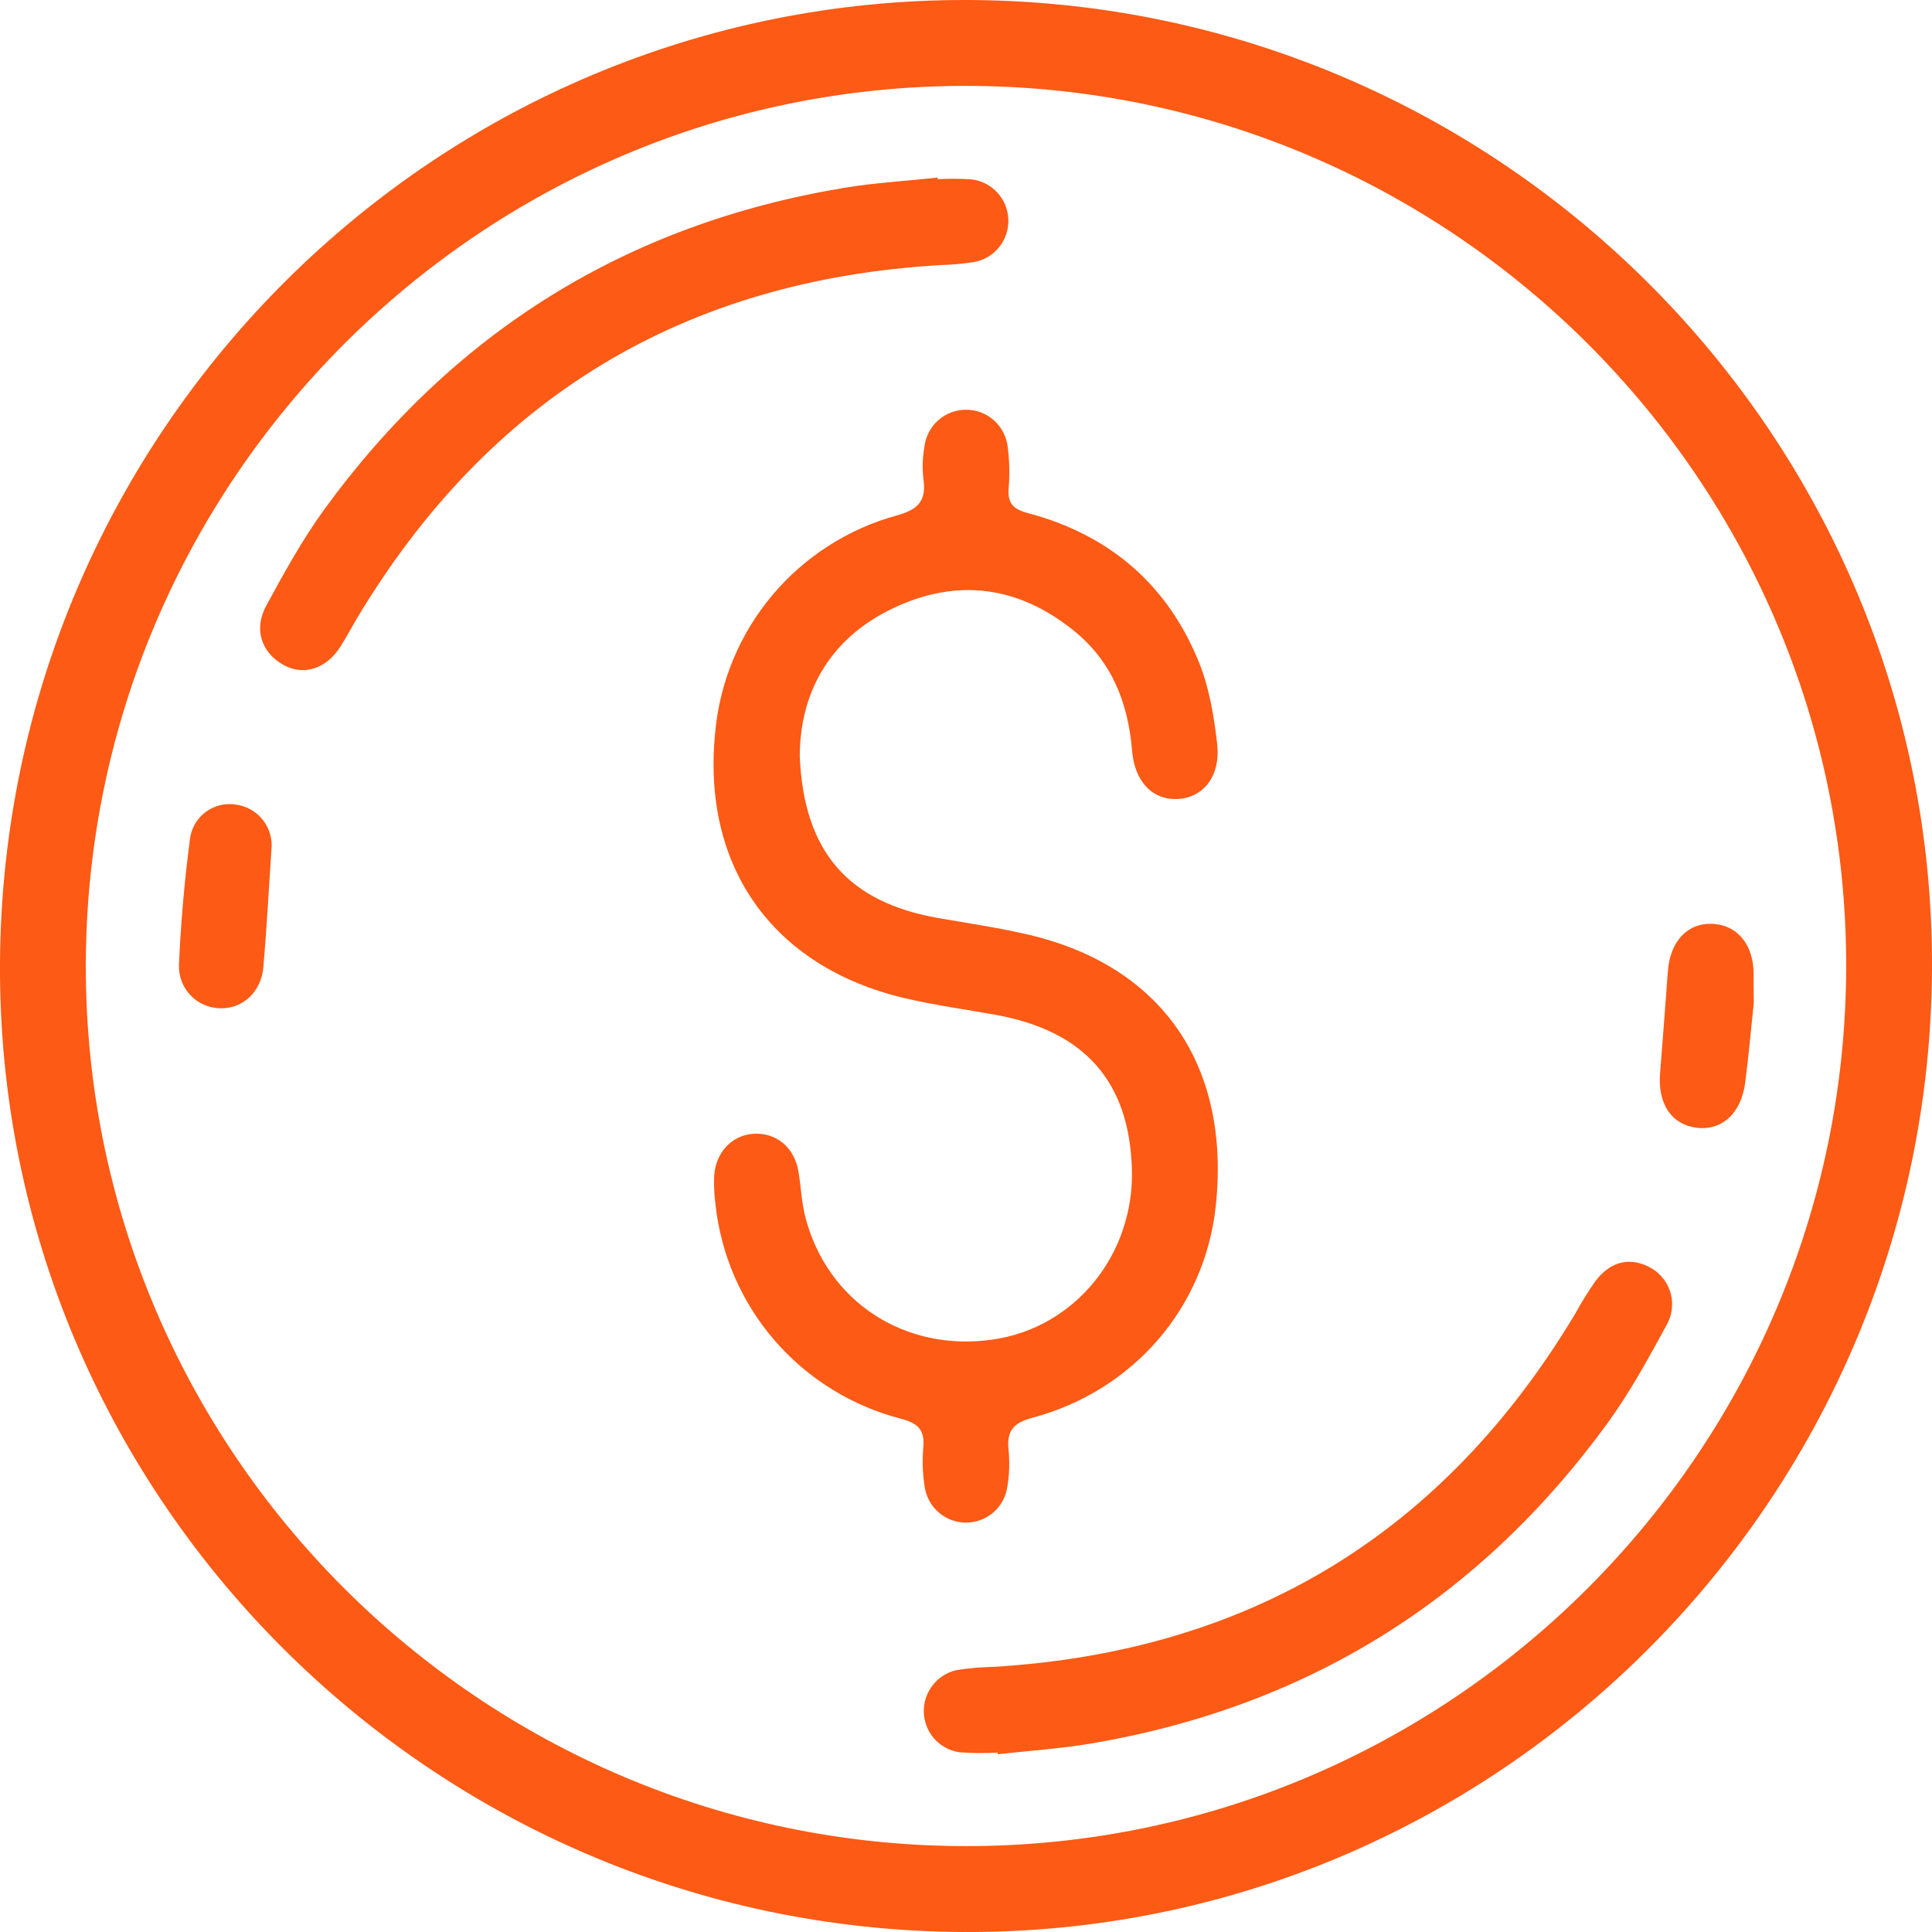 <svg width="24" height="24" viewBox="0 0 24 24" fill="none" xmlns="http://www.w3.org/2000/svg">
<path d="M12.021 5.7359e-05C5.424 -0.02 0.04 5.334 0 11.959C-0.039 18.558 5.334 23.967 11.966 24C18.567 24.033 23.973 18.655 24 12.028C24.027 5.424 18.646 0.02 12.021 5.7359e-05ZM11.994 22.933C5.963 22.927 1.059 18.019 1.066 11.994C1.074 5.968 5.981 1.061 12.007 1.067C18.032 1.073 22.941 5.98 22.934 12.006C22.926 18.033 18.02 22.939 11.994 22.933H11.994Z" fill="#FC5A15"/>
<path d="M11.485 18.459C11.501 18.584 11.561 18.699 11.655 18.783C11.749 18.867 11.871 18.914 11.997 18.915C12.123 18.915 12.245 18.87 12.34 18.788C12.435 18.705 12.497 18.591 12.514 18.466C12.539 18.317 12.544 18.165 12.529 18.015C12.503 17.78 12.583 17.677 12.822 17.613C14.068 17.281 14.967 16.256 15.103 14.979C15.287 13.245 14.444 12.004 12.781 11.612C12.408 11.525 12.031 11.47 11.654 11.404C10.548 11.209 9.987 10.595 9.935 9.399C9.935 8.638 10.278 7.942 11.096 7.555C11.891 7.177 12.652 7.279 13.34 7.835C13.812 8.216 14.014 8.73 14.063 9.324C14.095 9.717 14.325 9.944 14.635 9.925C14.955 9.906 15.168 9.633 15.119 9.232C15.081 8.9 15.024 8.557 14.903 8.25C14.514 7.268 13.786 6.643 12.766 6.373C12.585 6.325 12.515 6.25 12.53 6.064C12.544 5.895 12.54 5.726 12.519 5.559C12.506 5.431 12.446 5.312 12.351 5.225C12.256 5.139 12.133 5.09 12.004 5.09C11.876 5.089 11.751 5.135 11.655 5.221C11.559 5.306 11.498 5.424 11.483 5.552C11.46 5.683 11.456 5.817 11.471 5.95C11.51 6.219 11.408 6.33 11.14 6.403C10.536 6.569 9.996 6.915 9.593 7.395C9.19 7.875 8.943 8.467 8.885 9.091C8.714 10.764 9.596 12.01 11.232 12.398C11.605 12.486 11.983 12.538 12.359 12.605C13.471 12.803 14.03 13.434 14.061 14.525C14.091 15.587 13.352 16.493 12.336 16.64C11.242 16.8 10.275 16.17 10.004 15.117C9.955 14.929 9.95 14.729 9.916 14.538C9.86 14.241 9.628 14.062 9.35 14.085C9.088 14.107 8.89 14.318 8.872 14.606C8.867 14.722 8.872 14.837 8.887 14.952C8.953 15.58 9.209 16.173 9.622 16.651C10.035 17.128 10.584 17.468 11.196 17.625C11.409 17.682 11.491 17.768 11.469 17.986C11.456 18.144 11.461 18.302 11.485 18.459Z" fill="#FC5A15"/>
<path d="M20.527 15.762C20.273 15.609 20.017 15.655 19.823 15.909C19.731 16.04 19.647 16.175 19.57 16.316C17.93 19.054 15.517 20.518 12.332 20.707C12.181 20.71 12.03 20.723 11.882 20.747C11.764 20.773 11.659 20.84 11.585 20.936C11.511 21.031 11.472 21.149 11.476 21.27C11.48 21.391 11.525 21.507 11.605 21.598C11.685 21.688 11.794 21.748 11.914 21.767C12.073 21.779 12.234 21.78 12.394 21.771V21.792C12.782 21.748 13.173 21.723 13.557 21.658C16.246 21.202 18.391 19.86 19.988 17.653C20.257 17.279 20.479 16.871 20.7 16.466C20.768 16.349 20.789 16.21 20.757 16.079C20.724 15.947 20.642 15.834 20.527 15.762Z" fill="#FC5A15"/>
<path d="M12.108 3.254C12.229 3.23 12.338 3.164 12.414 3.067C12.491 2.971 12.53 2.85 12.526 2.727C12.522 2.604 12.475 2.486 12.392 2.395C12.309 2.304 12.197 2.245 12.075 2.229C11.933 2.219 11.79 2.218 11.648 2.226V2.206C11.26 2.248 10.868 2.27 10.484 2.334C7.783 2.783 5.63 4.124 4.022 6.337C3.752 6.711 3.528 7.118 3.308 7.523C3.148 7.817 3.248 8.104 3.516 8.257C3.764 8.398 4.047 8.314 4.224 8.04C4.296 7.928 4.358 7.81 4.426 7.695C6.066 4.948 8.485 3.48 11.682 3.293C11.825 3.289 11.967 3.276 12.108 3.254Z" fill="#FC5A15"/>
<path d="M21.784 12.099C21.784 11.735 21.581 11.489 21.271 11.476C20.962 11.463 20.747 11.694 20.719 12.063C20.687 12.49 20.656 12.912 20.622 13.336C20.592 13.709 20.762 13.967 21.068 14.008C21.384 14.052 21.629 13.836 21.679 13.451C21.725 13.1 21.755 12.747 21.786 12.463C21.784 12.294 21.784 12.196 21.784 12.099Z" fill="#FC5A15"/>
<path d="M2.93 9.995C2.863 9.984 2.796 9.987 2.73 10.003C2.665 10.02 2.604 10.049 2.551 10.09C2.497 10.13 2.453 10.182 2.42 10.24C2.387 10.299 2.366 10.363 2.359 10.43C2.291 10.947 2.246 11.468 2.223 11.989C2.221 12.058 2.233 12.126 2.257 12.191C2.282 12.255 2.319 12.314 2.367 12.364C2.414 12.414 2.471 12.454 2.535 12.482C2.598 12.509 2.666 12.524 2.735 12.525C3.013 12.534 3.245 12.324 3.272 12.012C3.314 11.527 3.339 11.04 3.372 10.555C3.386 10.422 3.347 10.29 3.265 10.185C3.182 10.08 3.062 10.012 2.93 9.995Z" fill="#FC5A15"/>
</svg>
